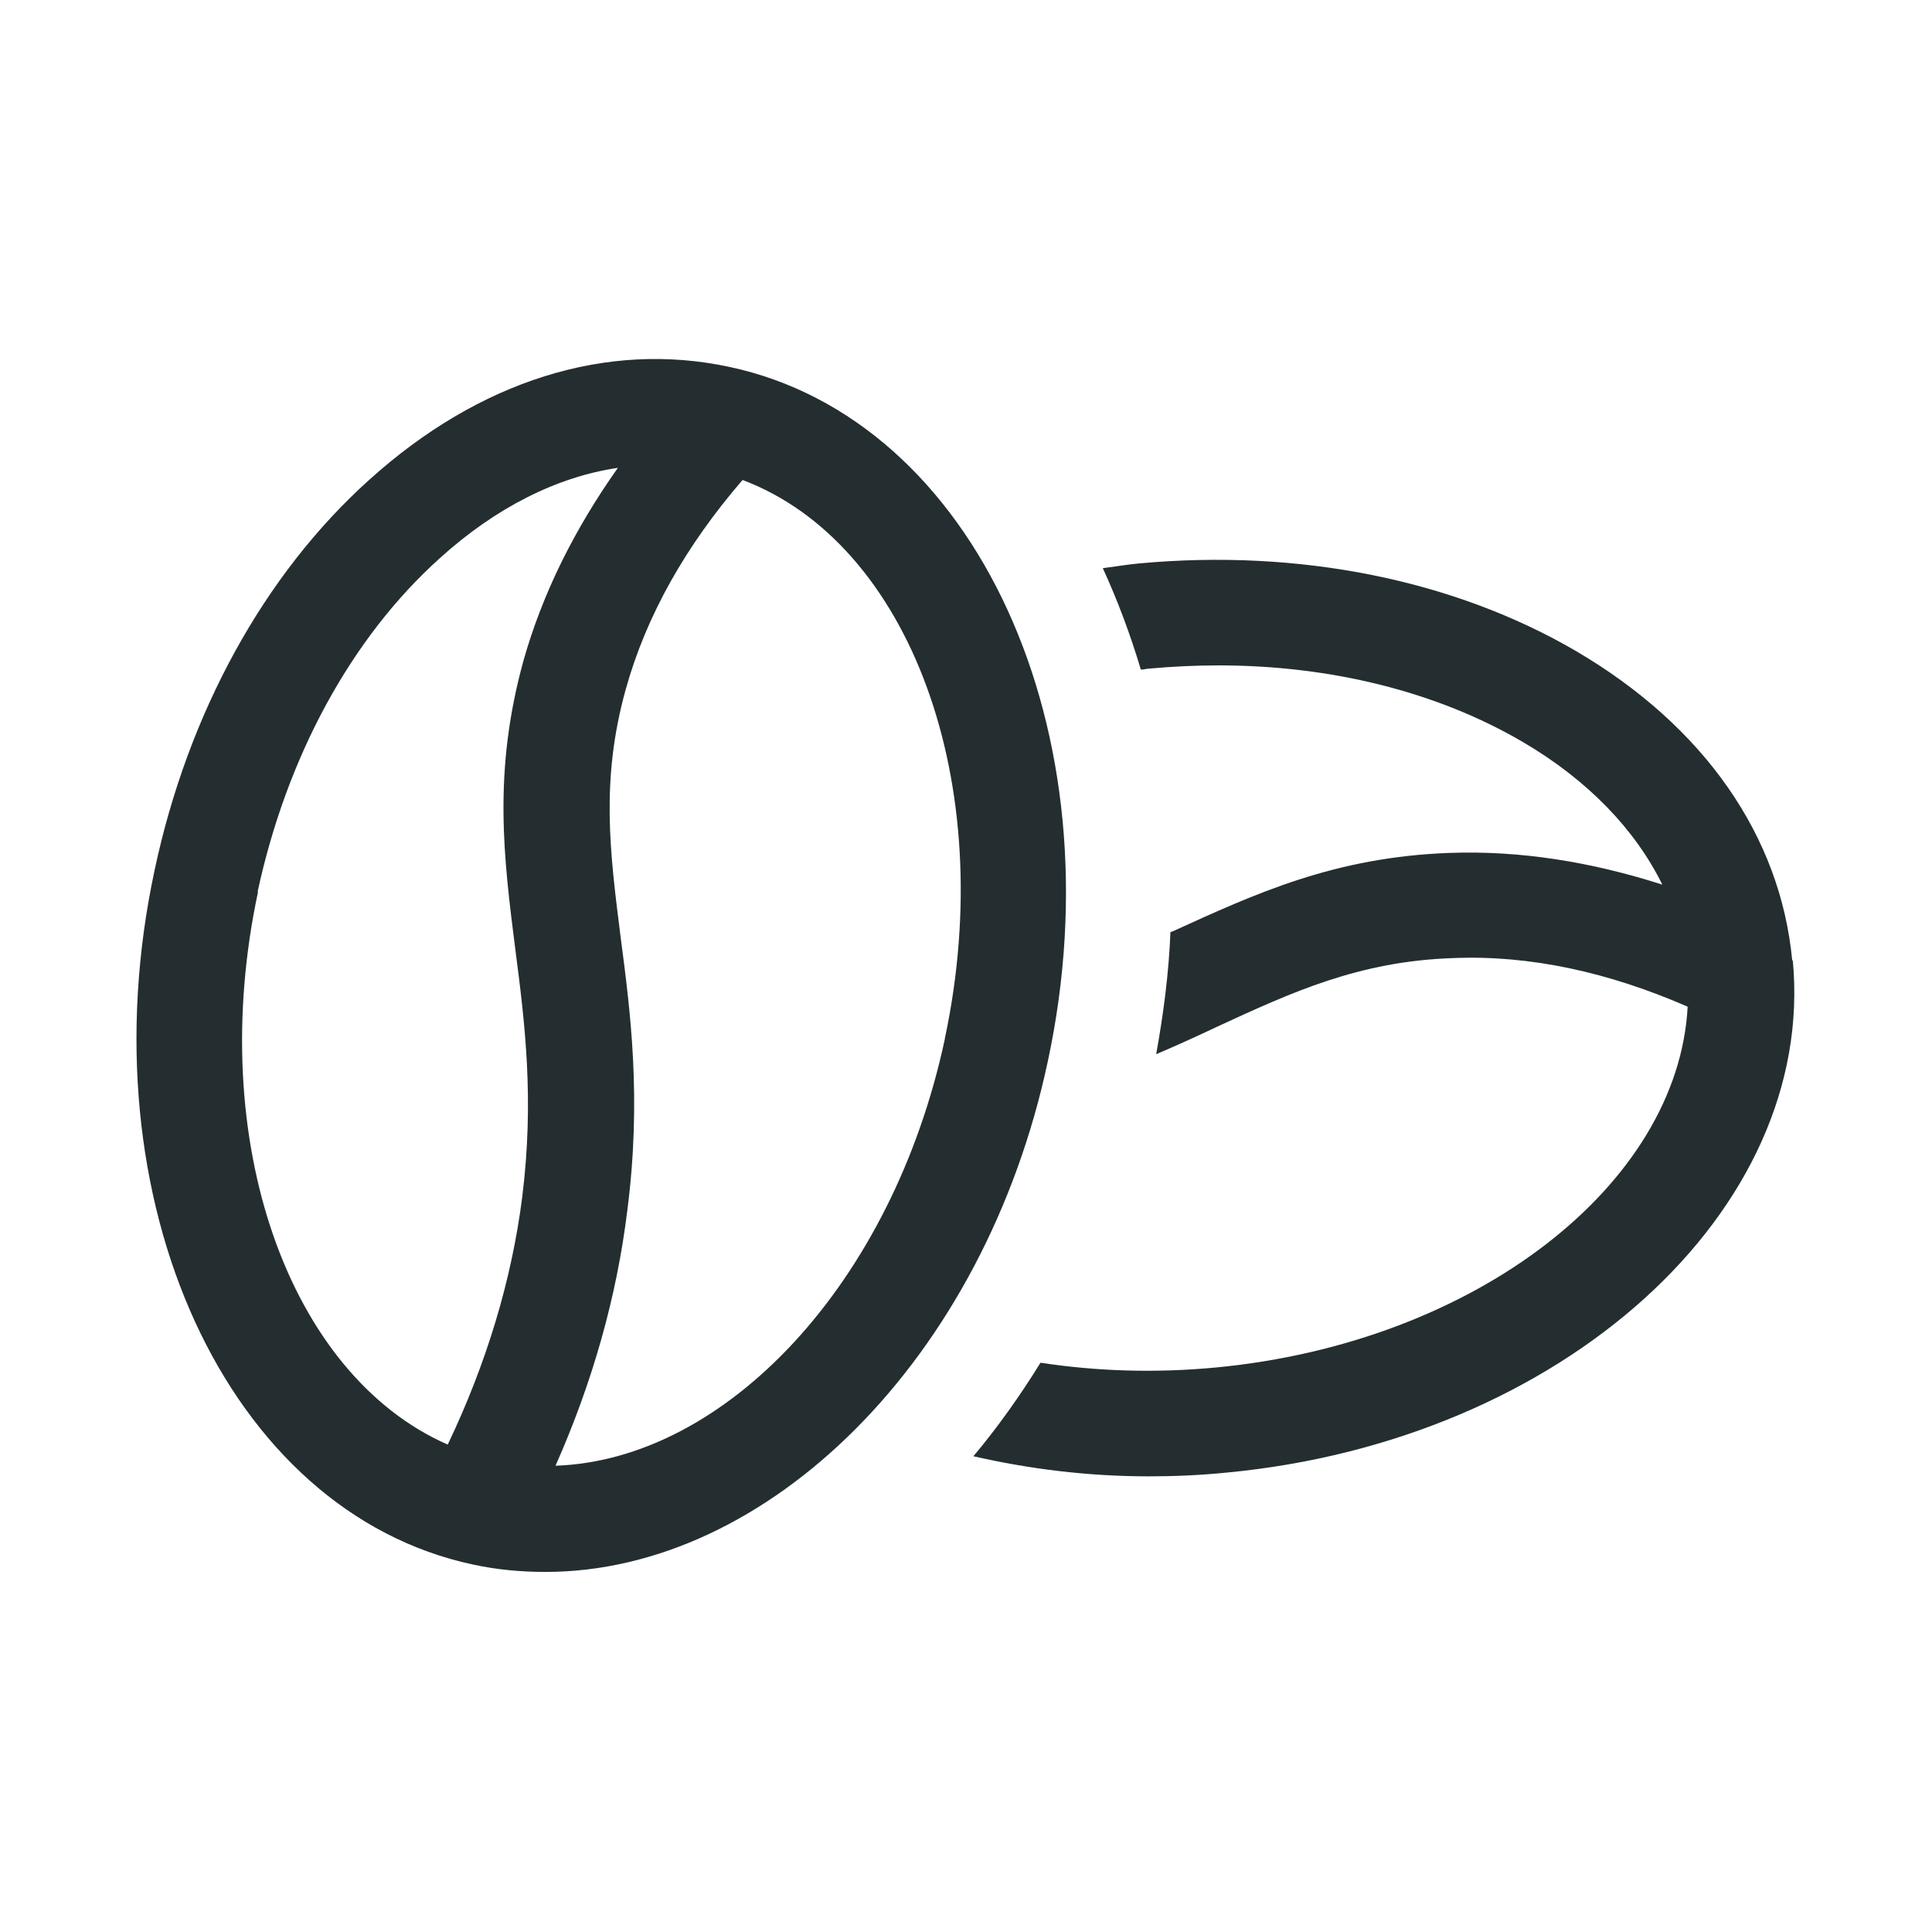 <svg width="32" height="32" viewBox="0 0 32 32" fill="none" xmlns="http://www.w3.org/2000/svg">
<path d="M12.08 6.077C10.05 5.64 7.933 6.305 6.113 7.95C4.371 9.516 3.111 11.818 2.56 14.416C1.388 19.885 3.759 25.047 7.836 25.914C8.239 26.001 8.633 26.036 9.035 26.036C12.719 26.036 16.306 22.51 17.356 17.575C18.529 12.106 16.158 6.944 12.08 6.077ZM4.266 14.775C4.748 12.535 5.815 10.566 7.285 9.245C8.213 8.405 9.228 7.897 10.234 7.749C9.516 8.764 8.983 9.831 8.668 10.951C8.16 12.797 8.344 14.215 8.536 15.729C8.694 16.945 8.851 18.205 8.65 19.824C8.475 21.206 8.055 22.589 7.416 23.927C4.783 22.773 3.391 18.896 4.275 14.766L4.266 14.775ZM15.65 17.207C14.784 21.259 12.019 24.181 9.201 24.277C9.814 22.895 10.216 21.477 10.391 20.043C10.628 18.196 10.444 16.77 10.278 15.51C10.103 14.119 9.945 12.92 10.365 11.415C10.706 10.19 11.363 9.035 12.299 7.95C15.064 8.991 16.551 12.964 15.65 17.199V17.207Z" fill="#242E30"/>
<path d="M29.685 15.912C29.493 13.848 28.224 12.027 26.106 10.785C24.085 9.604 21.521 9.087 18.87 9.332C18.669 9.35 18.468 9.385 18.266 9.411C18.511 9.945 18.721 10.505 18.896 11.091C18.949 11.091 18.993 11.074 19.036 11.074C19.421 11.039 19.806 11.021 20.183 11.021C22.046 11.021 23.805 11.459 25.223 12.29C26.299 12.92 27.086 13.742 27.533 14.652C26.36 14.276 25.179 14.084 24.006 14.127C22.099 14.197 20.795 14.801 19.413 15.431C19.413 15.431 19.395 15.431 19.386 15.44C19.36 16.105 19.273 16.779 19.15 17.461C19.5 17.312 19.824 17.164 20.139 17.015C21.408 16.429 22.51 15.921 24.068 15.869C25.345 15.816 26.649 16.105 27.953 16.674C27.795 19.622 24.444 22.239 20.139 22.65C19.124 22.746 18.153 22.711 17.234 22.571C16.893 23.122 16.525 23.639 16.123 24.12C17.041 24.33 18.013 24.453 19.028 24.453C19.448 24.453 19.876 24.435 20.314 24.391C25.879 23.866 30.088 20.051 29.694 15.904L29.685 15.912Z" fill="#242E30"/>
</svg>
